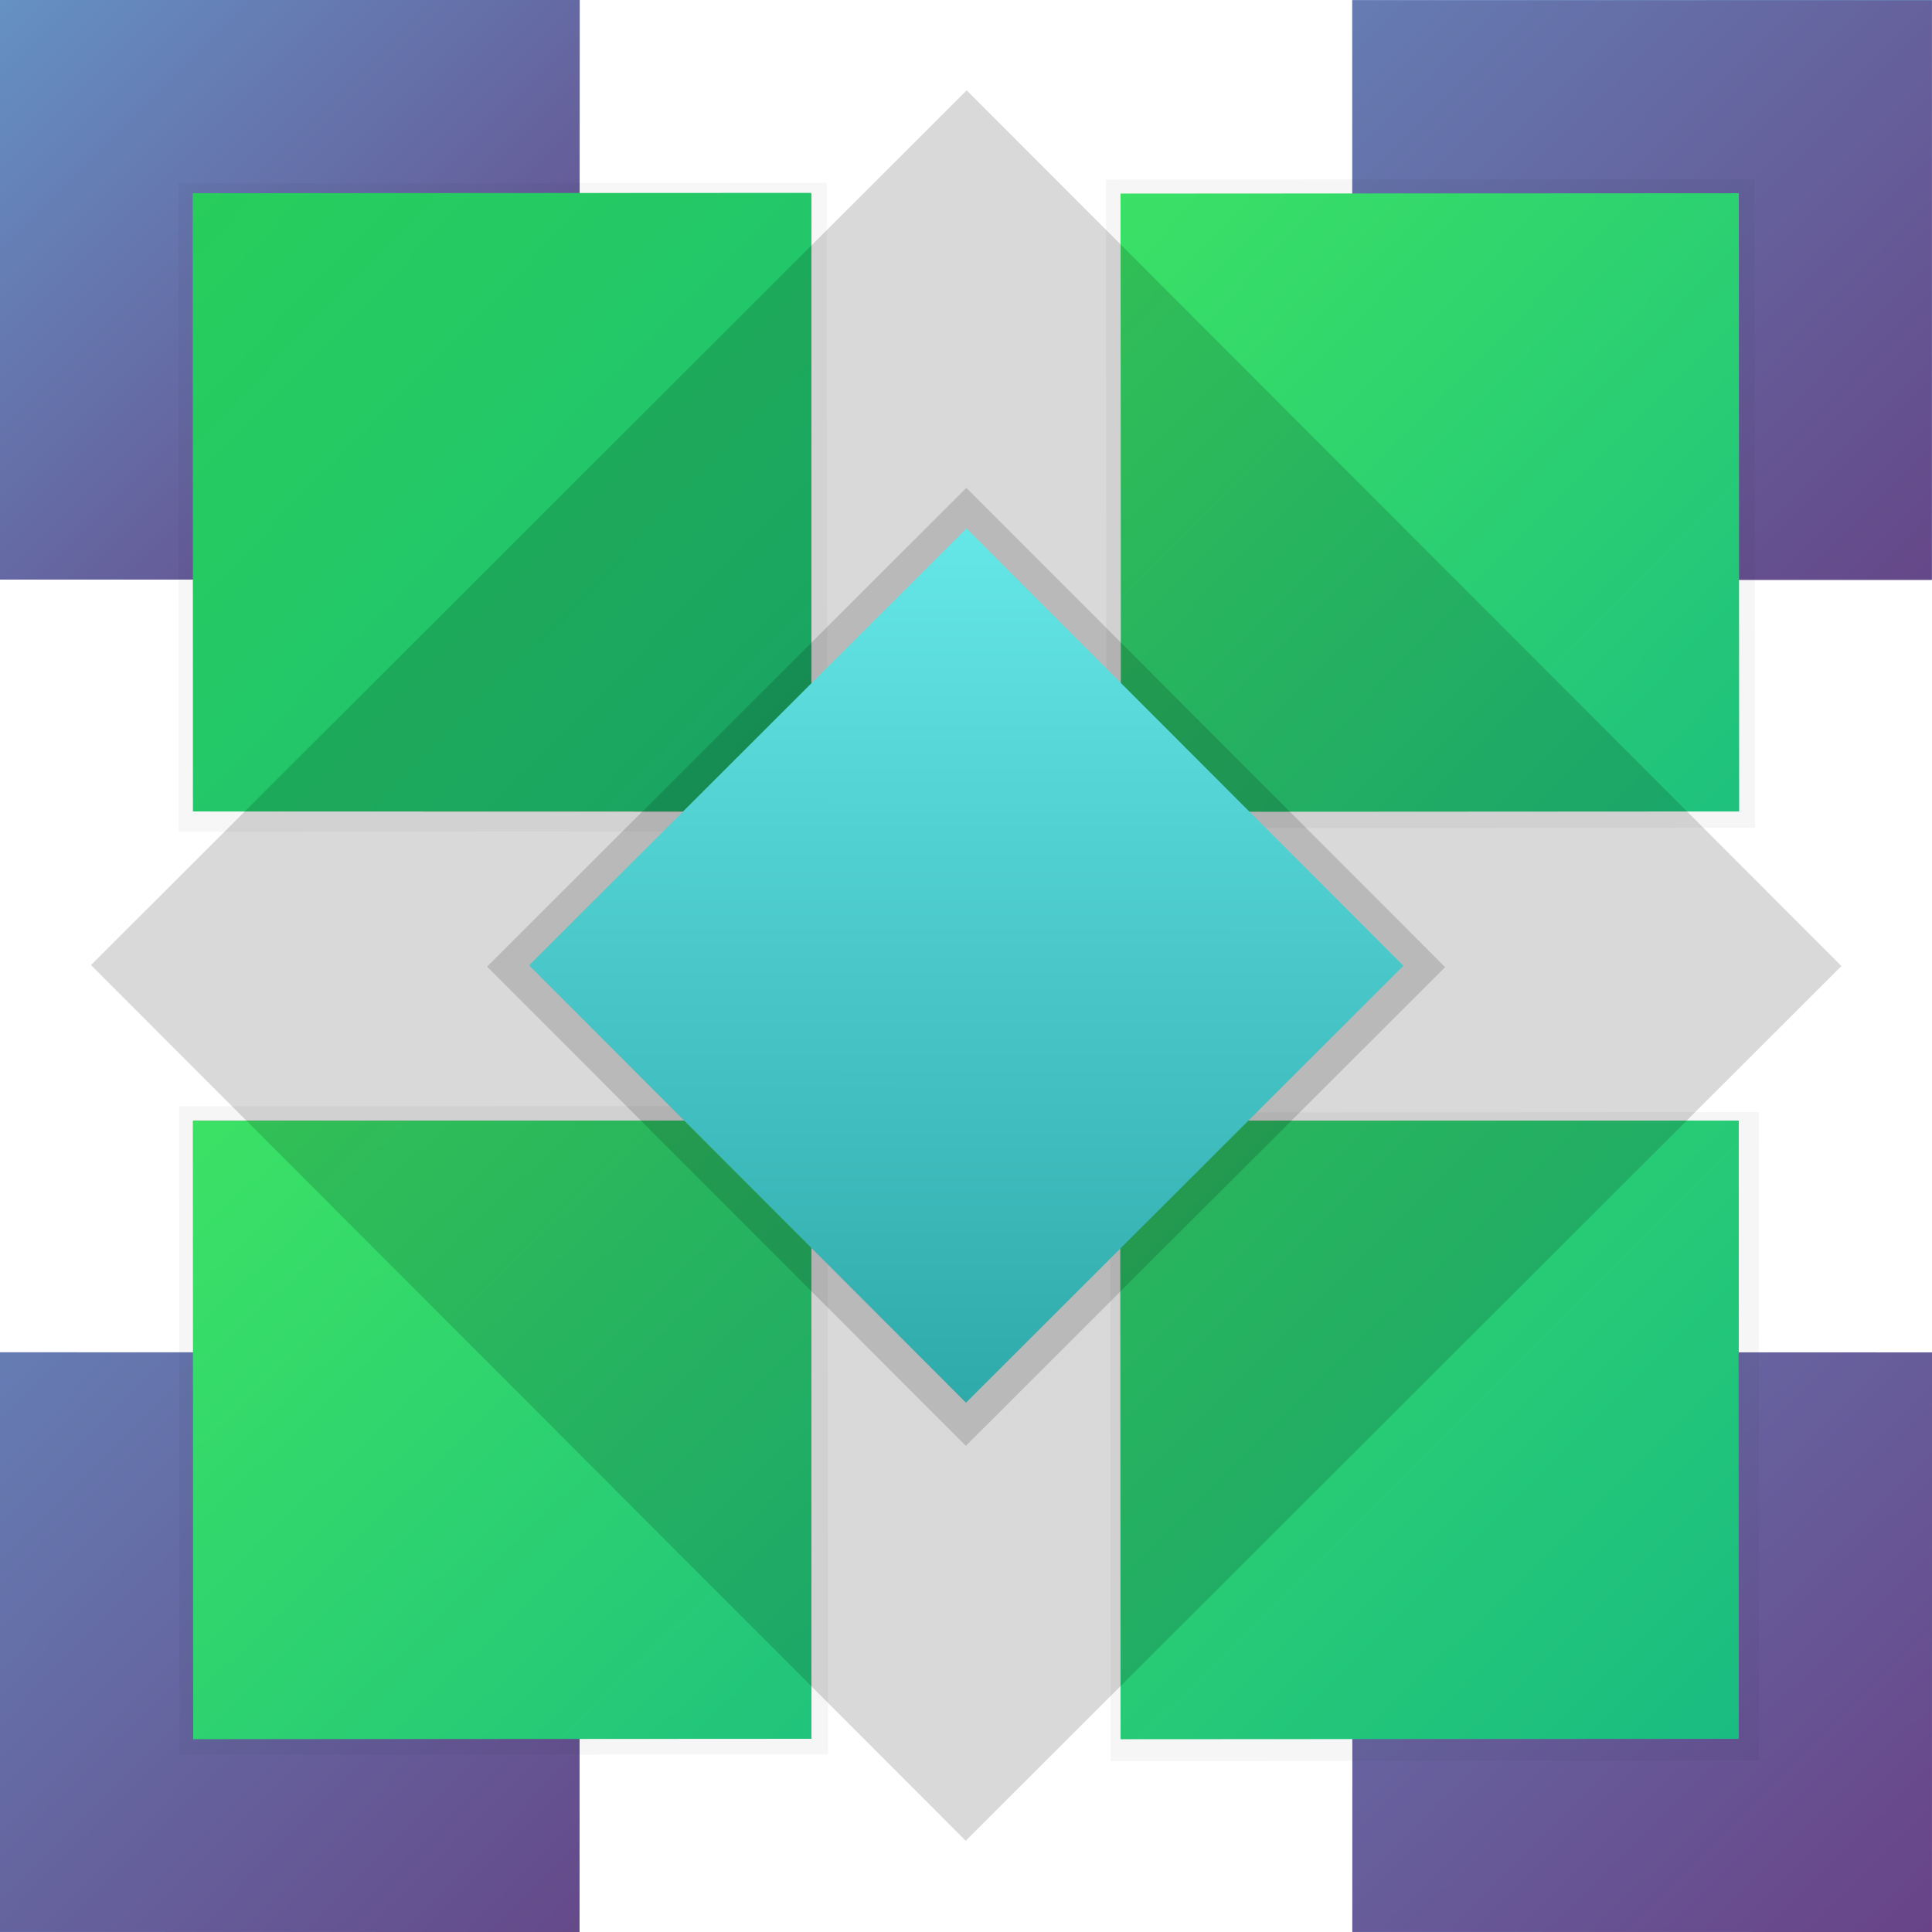 <?xml version="1.0" encoding="UTF-8" standalone="no"?>
<!-- Created with Inkscape (http://www.inkscape.org/) -->

<svg
   xmlns:dc="http://purl.org/dc/elements/1.1/"
   xmlns:cc="http://creativecommons.org/ns#"
   xmlns:rdf="http://www.w3.org/1999/02/22-rdf-syntax-ns#"
   xmlns:svg="http://www.w3.org/2000/svg"
   xmlns="http://www.w3.org/2000/svg"
   xmlns:xlink="http://www.w3.org/1999/xlink"
   xmlns:sodipodi="http://sodipodi.sourceforge.net/DTD/sodipodi-0.dtd"
   xmlns:inkscape="http://www.inkscape.org/namespaces/inkscape"
   width="500"
   height="500"
   viewBox="0 0 132.29 132.29"
   version="1.1"
   id="svg8"
   sodipodi:docname="xestreordered.svg"
   inkscape:version="0.92.4 5da689c313, 2019-01-14"
   inkscape:export-filename="/home/jack/xestlogo.png"
   inkscape:export-xdpi="96"
   inkscape:export-ydpi="96">
  <defs
     id="defs2">
    <linearGradient
       inkscape:collect="always"
       id="linearGradient7666">
      <stop
         style="stop-color:#6591c3;stop-opacity:1;"
         offset="0"
         id="stop7662" />
      <stop
         style="stop-color:#654183;stop-opacity:1"
         offset="1"
         id="stop7664" />
    </linearGradient>
    <linearGradient
       inkscape:collect="always"
       id="linearGradient7660">
      <stop
         style="stop-color:#6591c3;stop-opacity:1;"
         offset="0"
         id="stop7656" />
      <stop
         style="stop-color:#654183;stop-opacity:1"
         offset="1"
         id="stop7658" />
    </linearGradient>
    <linearGradient
       inkscape:collect="always"
       id="linearGradient7654">
      <stop
         style="stop-color:#6591c3;stop-opacity:1;"
         offset="0"
         id="stop7650" />
      <stop
         style="stop-color:#684387;stop-opacity:1"
         offset="1"
         id="stop7652" />
    </linearGradient>
    <linearGradient
       inkscape:collect="always"
       id="linearGradient7618">
      <stop
         style="stop-color:#6591c3;stop-opacity:1;"
         offset="0"
         id="stop7614" />
      <stop
         style="stop-color:#0e3c70;stop-opacity:1"
         offset="1"
         id="stop7616" />
    </linearGradient>
    <linearGradient
       id="linearGradient7566"
       inkscape:collect="always">
      <stop
         id="stop7562"
         offset="0"
         style="stop-color:#2fd747;stop-opacity:1" />
      <stop
         id="stop7564"
         offset="1"
         style="stop-color:#1abc81;stop-opacity:1" />
    </linearGradient>
    <linearGradient
       inkscape:collect="always"
       id="linearGradient5999">
      <stop
         style="stop-color:#c0a767;stop-opacity:1;"
         offset="0"
         id="stop5995" />
      <stop
         style="stop-color:#c066a8;stop-opacity:1"
         offset="1"
         id="stop5997" />
    </linearGradient>
    <linearGradient
       inkscape:collect="always"
       id="linearGradient5961">
      <stop
         style="stop-color:#65e6e7;stop-opacity:1"
         offset="0"
         id="stop5957" />
      <stop
         style="stop-color:#2faaab;stop-opacity:1"
         offset="1"
         id="stop5959" />
    </linearGradient>
    <linearGradient
       inkscape:collect="always"
       id="linearGradient5945">
      <stop
         style="stop-color:#44ec5c;stop-opacity:1"
         offset="0"
         id="stop5941" />
      <stop
         style="stop-color:#1abc81;stop-opacity:1"
         offset="1"
         id="stop5943" />
    </linearGradient>
    <linearGradient
       inkscape:collect="always"
       id="linearGradient5937">
      <stop
         style="stop-color:#000000;stop-opacity:0.202"
         offset="0"
         id="stop5933" />
      <stop
         style="stop-color:#ffffff;stop-opacity:0.202"
         offset="1"
         id="stop5935" />
    </linearGradient>
    <linearGradient
       inkscape:collect="always"
       id="linearGradient4556">
      <stop
         style="stop-color:#ffffff;stop-opacity:0.15"
         offset="0"
         id="stop4552" />
      <stop
         style="stop-color:#000000;stop-opacity:0.15"
         offset="1"
         id="stop4554" />
    </linearGradient>
    <linearGradient
       inkscape:collect="always"
       xlink:href="#linearGradient4556"
       id="linearGradient4558"
       x1="205.714"
       y1="95.299"
       x2="232.026"
       y2="116.388"
       gradientUnits="userSpaceOnUse" />
    <linearGradient
       inkscape:collect="always"
       xlink:href="#linearGradient5937"
       id="linearGradient5939"
       x1="-55.607"
       y1="-220.268"
       x2="-13.274"
       y2="-177.934"
       gradientUnits="userSpaceOnUse" />
    <linearGradient
       inkscape:collect="always"
       xlink:href="#linearGradient5945"
       id="linearGradient5947"
       x1="-163.315"
       y1="61.803"
       x2="-226.636"
       y2="126.087"
       gradientUnits="userSpaceOnUse" />
    <linearGradient
       inkscape:collect="always"
       xlink:href="#linearGradient5961"
       id="linearGradient5963"
       x1="188.894"
       y1="95.153"
       x2="231.228"
       y2="137.486"
       gradientUnits="userSpaceOnUse" />
    <linearGradient
       inkscape:collect="always"
       xlink:href="#linearGradient5999"
       id="linearGradient6001"
       x1="190.872"
       y1="76.772"
       x2="188.933"
       y2="155.657"
       gradientUnits="userSpaceOnUse" />
    <meshgradient
       inkscape:collect="always"
       id="meshgradient7485"
       gradientUnits="userSpaceOnUse"
       x="26.45"
       y="26.404"
       gradientTransform="rotate(45,66.159,66.114)">
      <meshrow
         id="meshrow7487">
        <meshpatch
           id="meshpatch7489">
          <stop
             path="c 26.473,0  52.945,0  79.418,0"
             style="stop-color:#c0a767;stop-opacity:1"
             id="stop7491" />
          <stop
             path="c 0,26.473  0,52.946  0,79.419"
             style="stop-color:#c06676;stop-opacity:1"
             id="stop7493" />
          <stop
             path="c -26.473,0  -52.945,0  -79.418,0"
             style="stop-color:#8a66c3;stop-opacity:1"
             id="stop7495" />
          <stop
             path="c 0,-26.473  0,-52.946  0,-79.419"
             style="stop-color:#c066a8;stop-opacity:1"
             id="stop7497" />
        </meshpatch>
      </meshrow>
    </meshgradient>
    <linearGradient
       gradientTransform="translate(-63.5,-0.061)"
       inkscape:collect="always"
       xlink:href="#linearGradient5945"
       id="linearGradient5947-6"
       x1="-147.734"
       y1="46.833"
       x2="-220.34"
       y2="118.959"
       gradientUnits="userSpaceOnUse" />
    <linearGradient
       inkscape:collect="always"
       xlink:href="#linearGradient5945"
       id="linearGradient7556"
       gradientUnits="userSpaceOnUse"
       gradientTransform="translate(-63.462,-63.561)"
       x1="-163.464"
       y1="62.248"
       x2="-232.09"
       y2="128.391" />
    <linearGradient
       inkscape:collect="always"
       xlink:href="#linearGradient7566"
       id="linearGradient7560"
       gradientUnits="userSpaceOnUse"
       gradientTransform="translate(0.06,-63.534)"
       x1="-146.737"
       y1="44.973"
       x2="-236.71"
       y2="136.987" />
    <linearGradient
       inkscape:collect="always"
       xlink:href="#linearGradient7618"
       id="linearGradient7620"
       x1="-0.045"
       y1="-164.705"
       x2="-39.732"
       y2="-204.393"
       gradientUnits="userSpaceOnUse" />
    <linearGradient
       inkscape:collect="always"
       xlink:href="#linearGradient7660"
       id="linearGradient7624"
       gradientUnits="userSpaceOnUse"
       x1="15.899"
       y1="-148.769"
       x2="-44.801"
       y2="-208.972"
       gradientTransform="translate(-92.592,0.005)" />
    <linearGradient
       inkscape:collect="always"
       xlink:href="#linearGradient7666"
       id="linearGradient7634"
       gradientUnits="userSpaceOnUse"
       gradientTransform="translate(6.2744141e-6,1.6644922e-6)"
       x1="-0.045"
       y1="-164.705"
       x2="-39.732"
       y2="-204.393" />
    <linearGradient
       inkscape:collect="always"
       xlink:href="#linearGradient7654"
       id="linearGradient7638"
       gradientUnits="userSpaceOnUse"
       gradientTransform="translate(-92.624,-92.573)"
       x1="22.613"
       y1="-141.22"
       x2="-39.766"
       y2="-204.359" />
    <linearGradient
       inkscape:collect="always"
       xlink:href="#linearGradient7666"
       id="linearGradient7642"
       gradientUnits="userSpaceOnUse"
       gradientTransform="translate(-0.02,-92.597)"
       x1="15.899"
       y1="-148.769"
       x2="-46.689"
       y2="-210.65" />
    <filter
       inkscape:collect="always"
       style="color-interpolation-filters:sRGB"
       id="filter7684"
       x="-0.108"
       width="1.216"
       y="-0.108"
       height="1.216">
      <feGaussianBlur
         inkscape:collect="always"
         stdDeviation="2.157"
         id="feGaussianBlur7686" />
    </filter>
    <filter
       inkscape:collect="always"
       style="color-interpolation-filters:sRGB"
       id="filter7688"
       x="-0.108"
       width="1.216"
       y="-0.108"
       height="1.216">
      <feGaussianBlur
         inkscape:collect="always"
         stdDeviation="2.157"
         id="feGaussianBlur7690" />
    </filter>
    <filter
       inkscape:collect="always"
       style="color-interpolation-filters:sRGB"
       id="filter7692"
       x="-0.108"
       width="1.216"
       y="-0.108"
       height="1.216">
      <feGaussianBlur
         inkscape:collect="always"
         stdDeviation="2.157"
         id="feGaussianBlur7694" />
    </filter>
    <filter
       inkscape:collect="always"
       style="color-interpolation-filters:sRGB"
       id="filter7696"
       x="-0.108"
       width="1.216"
       y="-0.108"
       height="1.216">
      <feGaussianBlur
         inkscape:collect="always"
         stdDeviation="2.157"
         id="feGaussianBlur7698" />
    </filter>
    <filter
       inkscape:collect="always"
       style="color-interpolation-filters:sRGB"
       id="filter7700"
       x="-0.108"
       width="1.216"
       y="-0.108"
       height="1.216">
      <feGaussianBlur
         inkscape:collect="always"
         stdDeviation="5.394"
         id="feGaussianBlur7702" />
    </filter>
    <filter
       inkscape:collect="always"
       style="color-interpolation-filters:sRGB"
       id="filter7704"
       x="-0.108"
       width="1.216"
       y="-0.108"
       height="1.216">
      <feGaussianBlur
         inkscape:collect="always"
         stdDeviation="2.952"
         id="feGaussianBlur7706" />
    </filter>
    <filter
       inkscape:collect="always"
       style="color-interpolation-filters:sRGB"
       id="filter7714"
       x="-0.108"
       width="1.216"
       y="-0.108"
       height="1.216">
      <feGaussianBlur
         inkscape:collect="always"
         stdDeviation="2.952"
         id="feGaussianBlur7716" />
    </filter>
  </defs>
  <sodipodi:namedview
     id="base"
     pagecolor="#ffffff"
     bordercolor="#666666"
     borderopacity="1.0"
     inkscape:pageopacity="0.0"
     inkscape:pageshadow="2"
     inkscape:zoom="0.446"
     inkscape:cx="-43.398645"
     inkscape:cy="413.48275"
     inkscape:document-units="px"
     inkscape:current-layer="layer2"
     showgrid="true"
     units="px"
     inkscape:window-width="1920"
     inkscape:window-height="1050"
     inkscape:window-x="0"
     inkscape:window-y="0"
     inkscape:window-maximized="0">
    <inkscape:grid
       type="xygrid"
       id="grid1504"
       spacingx="2.646"
       spacingy="2.646"
       enabled="false" />
  </sodipodi:namedview>
  <g
     inkscape:groupmode="layer"
     id="layer2"
     inkscape:label="lightBlue"
     style="display:none">
    <rect
       transform="rotate(45.031,198.666,-82.354)"
       y="93.195"
       x="186.926"
       height="46.386"
       width="46.386"
       id="rect4579"
       style="opacity:1;fill:#050505;fill-opacity:0.15;fill-rule:evenodd;stroke:#464a48;stroke-width:1.622;stroke-miterlimit:4;stroke-dasharray:none;stroke-opacity:0;filter:url(#filter7704)" />
    <rect
       style="opacity:1;fill:#64c2c3;fill-opacity:1;fill-rule:evenodd;stroke:#464a48;stroke-width:1.48;stroke-miterlimit:4;stroke-dasharray:none;stroke-opacity:0"
       id="rect1406-2-9"
       width="42.333"
       height="42.333"
       x="188.894"
       y="95.153"
       transform="rotate(45.031,198.666,-82.354)" />
    <rect
       style="opacity:1;fill:url(#linearGradient4558);fill-opacity:1;fill-rule:evenodd;stroke:#464a48;stroke-width:1.48;stroke-miterlimit:4;stroke-dasharray:none;stroke-opacity:0"
       id="rect1406-2-9-5"
       width="42.333"
       height="42.333"
       x="188.953"
       y="95.221"
       transform="rotate(45.031,198.666,-82.354)" />
  </g>
  <g
     inkscape:label="Layer 1"
     inkscape:groupmode="layer"
     id="layer1"
     transform="translate(0,-164.708)"
     style="display:inline">
    <rect
       style="opacity:1;fill:#6591c3;fill-opacity:1;fill-rule:evenodd;stroke:#464a48;stroke-width:0.457;stroke-miterlimit:4;stroke-dasharray:none;stroke-opacity:0"
       id="rect1385-6"
       width="39.688"
       height="39.689"
       x="-3.7529303e-06"
       y="257.311" />
    <rect
       style="opacity:1;fill:#64c272;fill-opacity:1;fill-rule:evenodd;stroke:#464a48;stroke-width:0.488;stroke-miterlimit:4;stroke-dasharray:none;stroke-opacity:0"
       id="rect1385-3-7"
       width="42.333"
       height="42.334"
       x="13.229"
       y="241.435" />
    <rect
       style="opacity:1;fill:#6591c3;fill-opacity:1;fill-rule:evenodd;stroke:#464a48;stroke-width:0.457;stroke-miterlimit:4;stroke-dasharray:none;stroke-opacity:0"
       id="rect1385"
       width="39.688"
       height="39.689"
       x="92.604"
       y="257.311" />
    <rect
       style="opacity:1;fill:#64c272;fill-opacity:1;fill-rule:evenodd;stroke:#464a48;stroke-width:0.488;stroke-miterlimit:4;stroke-dasharray:none;stroke-opacity:0"
       id="rect1385-3"
       width="42.333"
       height="42.334"
       x="76.729"
       y="241.437" />
    <rect
       style="opacity:1;fill:#6591c3;fill-opacity:1;fill-rule:evenodd;stroke:#464a48;stroke-width:0.457;stroke-miterlimit:4;stroke-dasharray:none;stroke-opacity:0"
       id="rect1385-5"
       width="39.688"
       height="39.689"
       x="-204.465"
       y="92.5"
       transform="rotate(-90.033)" />
    <rect
       transform="rotate(-179.986)"
       y="-204.389"
       x="-132.324"
       height="39.689"
       width="39.688"
       id="rect7622"
       style="opacity:1;fill:url(#linearGradient7624);fill-opacity:1;fill-rule:evenodd;stroke:#464a48;stroke-width:0.457;stroke-miterlimit:4;stroke-dasharray:none;stroke-opacity:0" />
    <rect
       transform="matrix(-5.3678655e-4,-0.927,0.927,-5.3678655e-4,7.187,14.616)"
       y="73.841"
       x="-223.124"
       height="47.903"
       width="47.901"
       id="rect7576"
       style="opacity:0.195;fill:#000000;fill-opacity:1;fill-rule:evenodd;stroke:#464a48;stroke-width:0.552;stroke-miterlimit:4;stroke-dasharray:none;stroke-opacity:0;filter:url(#filter7688)" />
    <rect
       style="opacity:1;fill:url(#linearGradient5947);fill-opacity:1;fill-rule:evenodd;stroke:#464a48;stroke-width:0.488;stroke-miterlimit:4;stroke-dasharray:none;stroke-opacity:0"
       id="rect1385-3-3"
       width="42.333"
       height="42.334"
       x="-220.34"
       y="76.625"
       transform="rotate(-90.033)" />
    <rect
       style="opacity:1;fill:url(#linearGradient7620);fill-opacity:1;fill-rule:evenodd;stroke:#464a48;stroke-width:0.457;stroke-miterlimit:4;stroke-dasharray:none;stroke-opacity:0"
       id="rect1385-5-5"
       width="39.688"
       height="39.689"
       x="-39.732"
       y="-204.393"
       transform="rotate(-179.986)" />
    <rect
       style="opacity:1;fill:#64c272;fill-opacity:1;fill-rule:evenodd;stroke:#464a48;stroke-width:0.488;stroke-miterlimit:4;stroke-dasharray:none;stroke-opacity:0"
       id="rect1385-3-3-6"
       width="42.333"
       height="42.334"
       x="-55.607"
       y="-220.268"
       transform="rotate(-179.986)" />
    <rect
       transform="rotate(-179.986)"
       y="-220.268"
       x="-55.607"
       height="42.334"
       width="42.333"
       id="rect5931"
       style="opacity:1;fill:url(#linearGradient5939);fill-opacity:1;fill-rule:evenodd;stroke:#464a48;stroke-width:0.488;stroke-miterlimit:4;stroke-dasharray:none;stroke-opacity:0" />
    <rect
       style="opacity:1;fill:url(#linearGradient7638);fill-opacity:1;fill-rule:evenodd;stroke:#464a48;stroke-width:0.457;stroke-miterlimit:4;stroke-dasharray:none;stroke-opacity:0"
       id="rect7636"
       width="39.688"
       height="39.689"
       x="-132.356"
       y="-296.967"
       transform="rotate(-179.986)" />
    <rect
       transform="matrix(-5.3678655e-4,-0.927,0.927,-5.3678655e-4,7.48,78.487)"
       y="73.841"
       x="-223.124"
       height="47.903"
       width="47.901"
       id="rect7610"
       style="opacity:0.195;fill:#000000;fill-opacity:1;fill-rule:evenodd;stroke:#464a48;stroke-width:0.552;stroke-miterlimit:4;stroke-dasharray:none;stroke-opacity:0;filter:url(#filter7692)" />
    <rect
       style="display:inline;opacity:1;fill:url(#linearGradient5947-6);fill-opacity:1;fill-rule:evenodd;stroke:#464a48;stroke-width:0.488;stroke-miterlimit:4;stroke-dasharray:none;stroke-opacity:0"
       id="rect1385-3-3-5"
       width="42.333"
       height="42.334"
       x="-283.84"
       y="76.564"
       transform="rotate(-90.033)" />
    <rect
       style="opacity:1;fill:url(#linearGradient7642);fill-opacity:1;fill-rule:evenodd;stroke:#464a48;stroke-width:0.457;stroke-miterlimit:4;stroke-dasharray:none;stroke-opacity:0"
       id="rect7640"
       width="39.688"
       height="39.689"
       x="-39.752"
       y="-296.99"
       transform="rotate(-179.986)" />
    <rect
       style="opacity:0.195;fill:#000000;fill-opacity:1;fill-rule:evenodd;stroke:#464a48;stroke-width:0.552;stroke-miterlimit:4;stroke-dasharray:none;stroke-opacity:0;filter:url(#filter7696)"
       id="rect7612"
       width="47.901"
       height="47.903"
       x="-223.124"
       y="73.841"
       transform="matrix(-5.3678655e-4,-0.927,0.927,-5.3678655e-4,-56.28,78.067)" />
    <rect
       transform="rotate(-90.033)"
       y="13.064"
       x="-283.801"
       height="42.334"
       width="42.333"
       id="rect7554"
       style="display:inline;opacity:1;fill:url(#linearGradient7556);fill-opacity:1;fill-rule:evenodd;stroke:#464a48;stroke-width:0.488;stroke-miterlimit:4;stroke-dasharray:none;stroke-opacity:0" />
    <rect
       style="opacity:1;fill:url(#linearGradient7634);fill-opacity:1;fill-rule:evenodd;stroke:#464a48;stroke-width:0.457;stroke-miterlimit:4;stroke-dasharray:none;stroke-opacity:0"
       id="rect7632"
       width="39.688"
       height="39.689"
       x="-39.732"
       y="-204.393"
       transform="rotate(-179.986)" />
    <rect
       style="opacity:0.173;fill:#000000;fill-opacity:1;fill-rule:evenodd;stroke:#464a48;stroke-width:0.552;stroke-miterlimit:4;stroke-dasharray:none;stroke-opacity:0;filter:url(#filter7684)"
       id="rect7608"
       width="47.901"
       height="47.903"
       x="-223.124"
       y="73.841"
       transform="matrix(-5.3678655e-4,-0.927,0.927,-5.3678655e-4,-56.337,14.863)" />
    <rect
       style="display:inline;opacity:1;fill:url(#linearGradient7560);fill-opacity:1;fill-rule:evenodd;stroke:#464a48;stroke-width:0.488;stroke-miterlimit:4;stroke-dasharray:none;stroke-opacity:0"
       id="rect7558"
       width="42.333"
       height="42.334"
       x="-220.279"
       y="13.091"
       transform="rotate(-90.033)" />
  </g>
  <g
     style="display:inline"
     inkscape:label="diamond copy"
     id="g5977"
     inkscape:groupmode="layer">
    <path
       style="opacity:0.769;fill:#010101;fill-opacity:0.25;fill-rule:evenodd;stroke:#464a48;stroke-width:1.192;stroke-miterlimit:4;stroke-dasharray:none;stroke-opacity:0;filter:url(#filter7700)"
       d="M 66.192,170.893 6.23,230.789 36.178,260.77 66.126,290.751 96.107,260.803 126.088,230.855 96.139,200.875 Z"
       id="path5965"
       inkscape:connector-curvature="0"
       transform="translate(0,-164.708)" />
    <path
       style="opacity:1;fill:url(#meshgradient7485);fill-opacity:1;fill-rule:evenodd;stroke:#464a48;stroke-width:1.116;stroke-miterlimit:4;stroke-dasharray:none;stroke-opacity:0"
       d="M 122.285,66.144 66.19,9.987 38.111,38.035 10.032,66.083 66.127,122.24 94.206,94.192 Z"
       id="rect5967"
       inkscape:connector-curvature="0" />
  </g>
  <g
     style="display:inline"
     inkscape:label="lightBlue copy"
     id="g5955"
     inkscape:groupmode="layer">
    <rect
       style="opacity:1;fill:#050505;fill-opacity:0.15;fill-rule:evenodd;stroke:#464a48;stroke-width:1.622;stroke-miterlimit:4;stroke-dasharray:none;stroke-opacity:0;filter:url(#filter7714)"
       id="rect5949"
       width="46.386"
       height="46.386"
       x="186.926"
       y="93.195"
       transform="rotate(45.031,198.666,-82.354)" />
    <rect
       transform="rotate(45.031,198.666,-82.354)"
       y="95.153"
       x="188.894"
       height="42.333"
       width="42.333"
       id="rect5951"
       style="opacity:1;fill:url(#linearGradient5963);fill-opacity:1;fill-rule:evenodd;stroke:#464a48;stroke-width:1.48;stroke-miterlimit:4;stroke-dasharray:none;stroke-opacity:0" />
  </g>
</svg>
